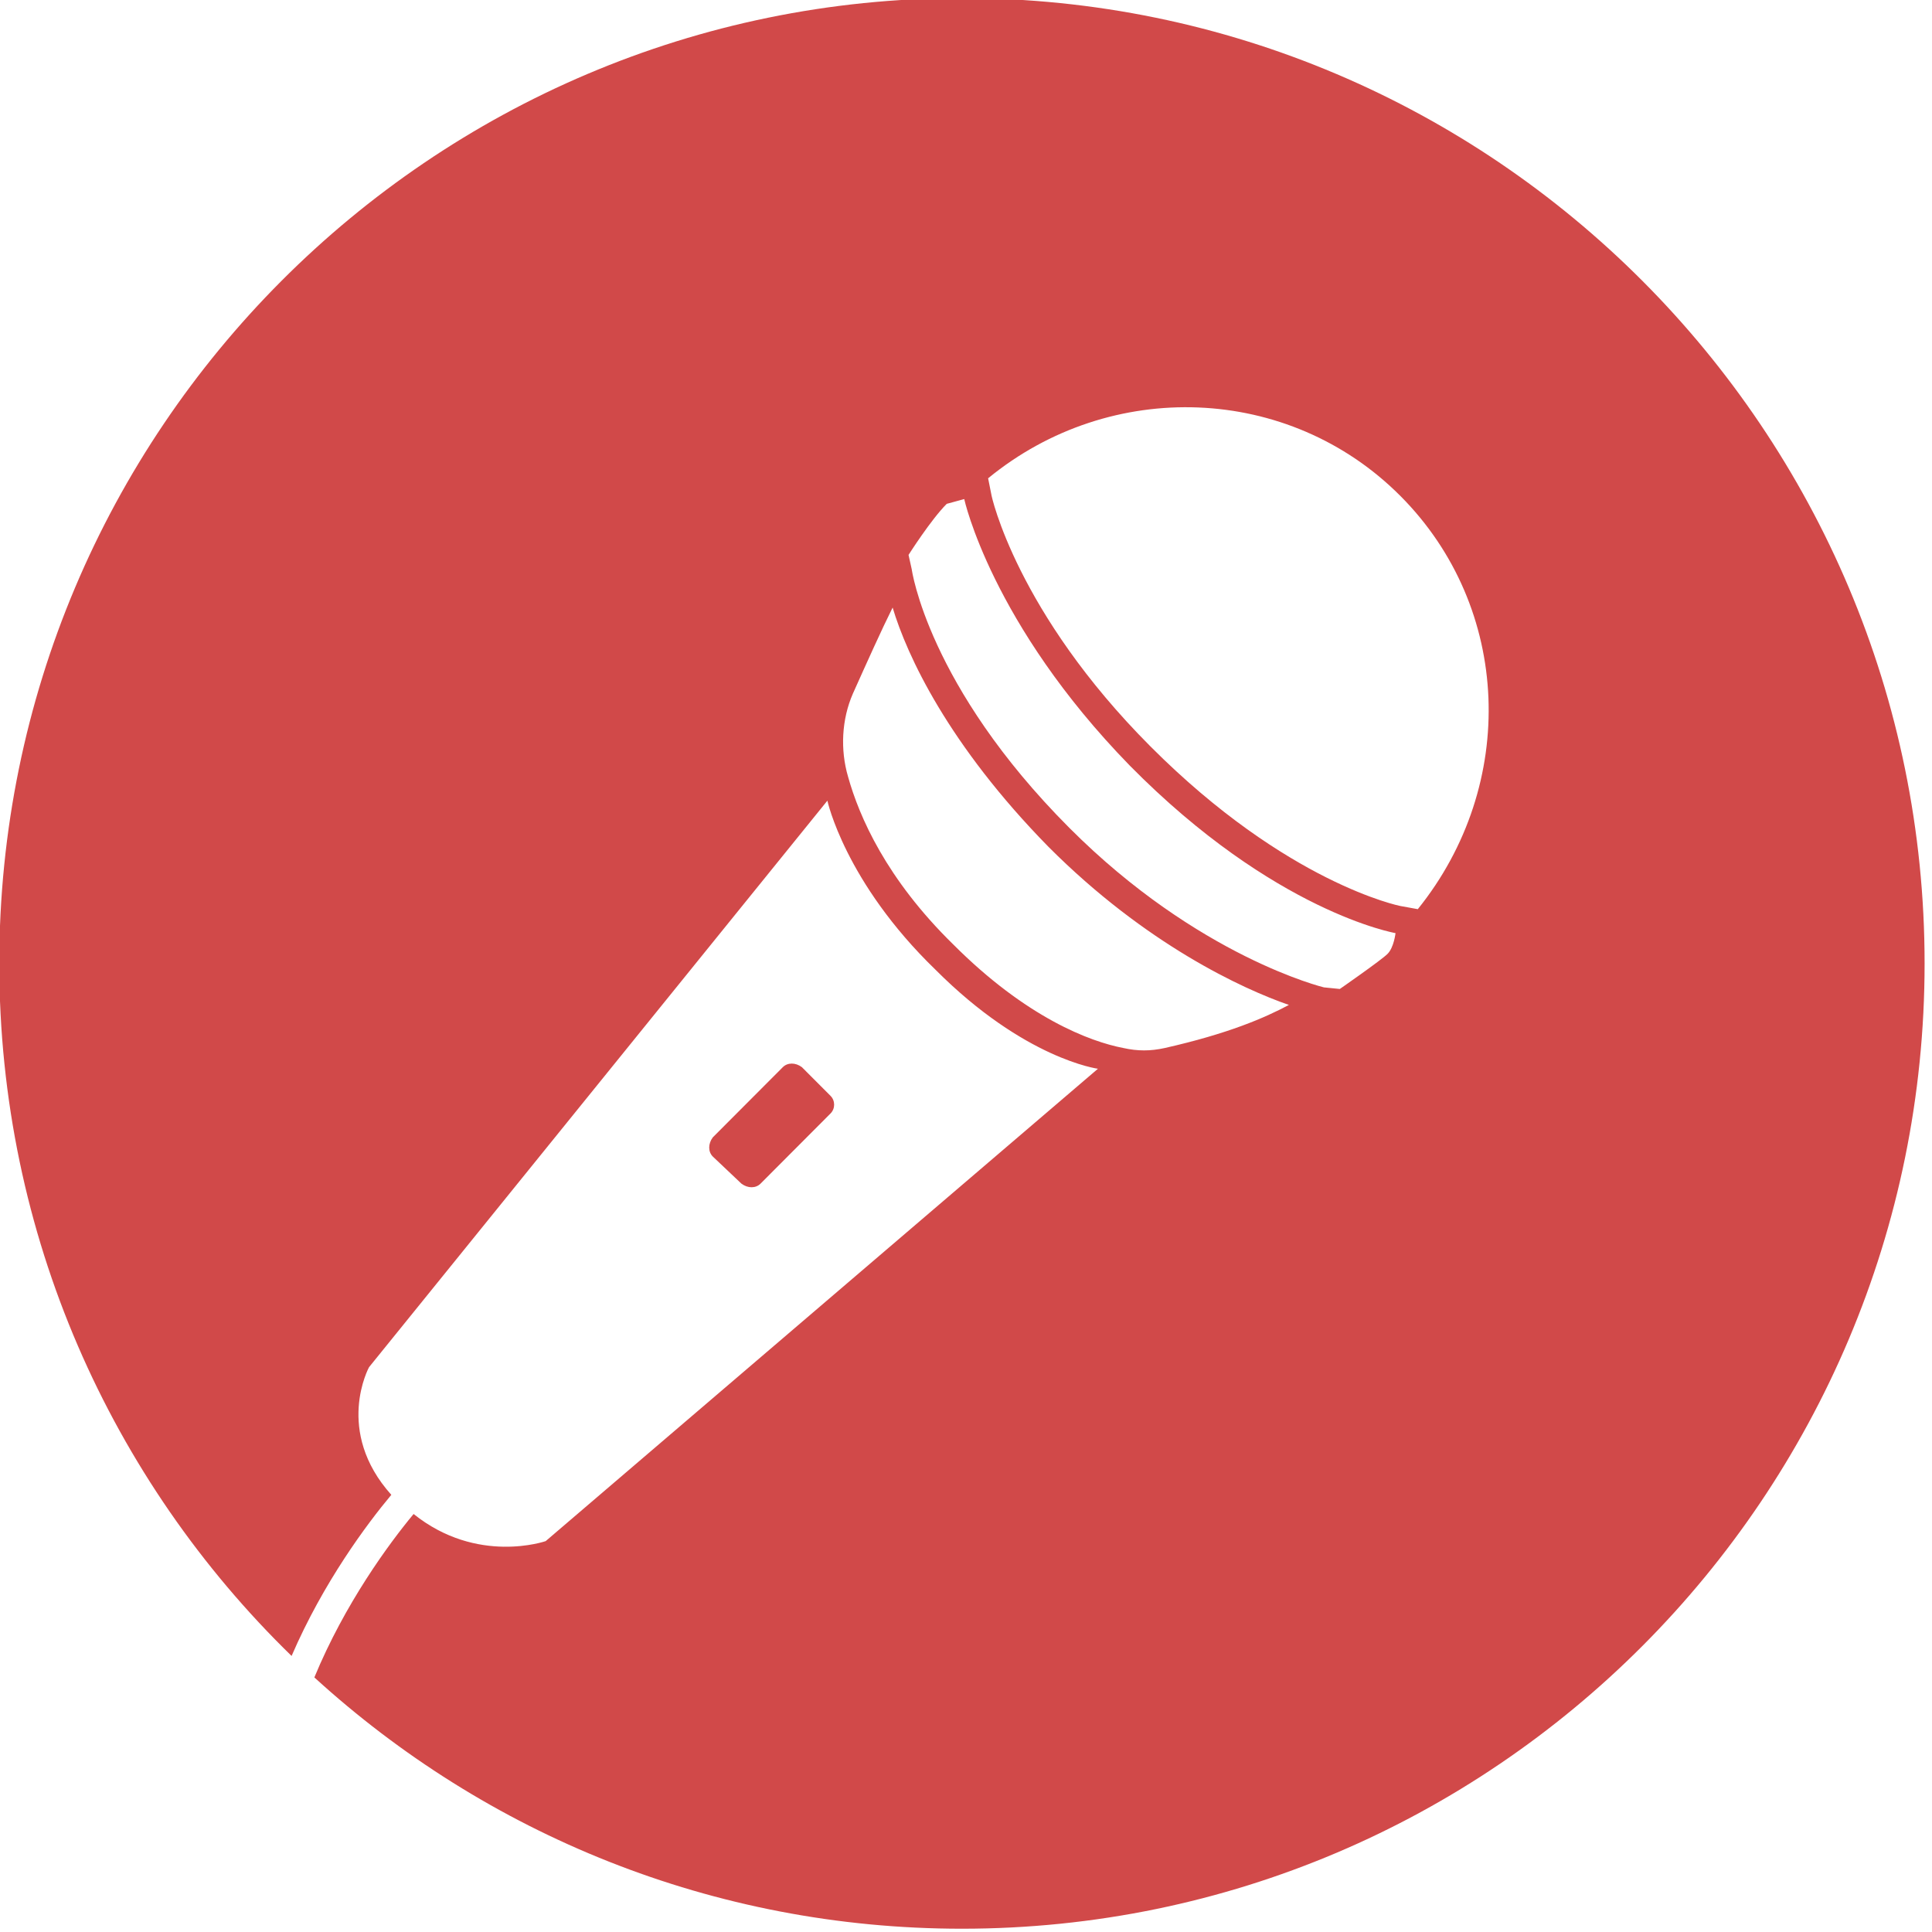 <svg viewBox="0 0 140 140" xmlns="http://www.w3.org/2000/svg" fill-rule="evenodd" clip-rule="evenodd" stroke-linejoin="round" stroke-miterlimit="1.414"><g transform="matrix(.121 0 0 .709 -15.411 -206.209)"><path fill="none" d="M126.93 290.646H1280v197.326H126.93z"/><clipPath id="a"><path d="M126.93 290.646H1280v197.326H126.93z"/></clipPath><g clip-path="url(#a)"><path d="M301.986 460.092c-107.944-17.933-175.053-43.026-175.053-70.781 0-54.45 258.321-98.659 576.511-98.659 318.19 0 576.51 44.208 576.51 98.659 0 54.452-258.32 98.66-576.51 98.66-149.281 0-285.385-9.731-387.819-25.685 18.268-7.548 44.789-13.696 59.433-16.702 38.117 5.22 79.1 2.772 79.1 2.772l330.726-48.278s-43.842-.978-97.22-10.112c-54.327-8.971-64.803-17.288-64.803-17.288l-274.489 57.9s-20.969 6.524 13.343 13.048c-14.578 2.974-40.695 8.939-59.729 16.466zm322.777-55.448l-41.938 7.177c-2.858.49-7.619.49-11.432 0l-17.156-2.772c-2.858-.49-2.858-1.305 0-1.958l41.93-7.175c2.867-.49 7.627-.49 11.44 0l17.156 2.934c2.858.49 2.858 1.305 0 1.794zm37.17-51.702c-6.67 2.284-15.253 5.545-23.827 8.807-6.671 2.61-7.627 5.71-2.858 8.482 6.672 4.077 22.872 10.438 62.9 17.125 43.842 7.502 81.967 9.95 101.981 10.602 8.582.325 16.2.325 24.783 0 38.125-1.469 60.042-3.1 74.34-4.403-27.64-1.632-85.78-6.2-143.92-16.149-60.042-10.438-84.825-19.572-93.398-24.464zm42.887-11.09l-10.485.488c-9.53 1.63-22.872 5.22-22.872 5.22l1.91 1.467s9.53 11.907 94.355 26.423c77.198 13.211 152.493 16.31 152.493 16.31l9.53.163s24.782-2.936 28.588-3.588c3.813-.652 4.768-2.12 4.768-2.12s-72.437-2.12-159.165-17.126c-82.914-14.516-99.122-27.238-99.122-27.238zm261.145-.328c-66.713-11.417-173.463-12.07-246.847-1.794l1.91 1.632c0 .162 15.246 12.07 95.302 25.77 81.967 14.026 149.635 16.31 149.635 16.31l10.485.325c60.042-12.722 56.229-30.825-10.485-42.243z" fill="#d14949"/></g></g></svg>